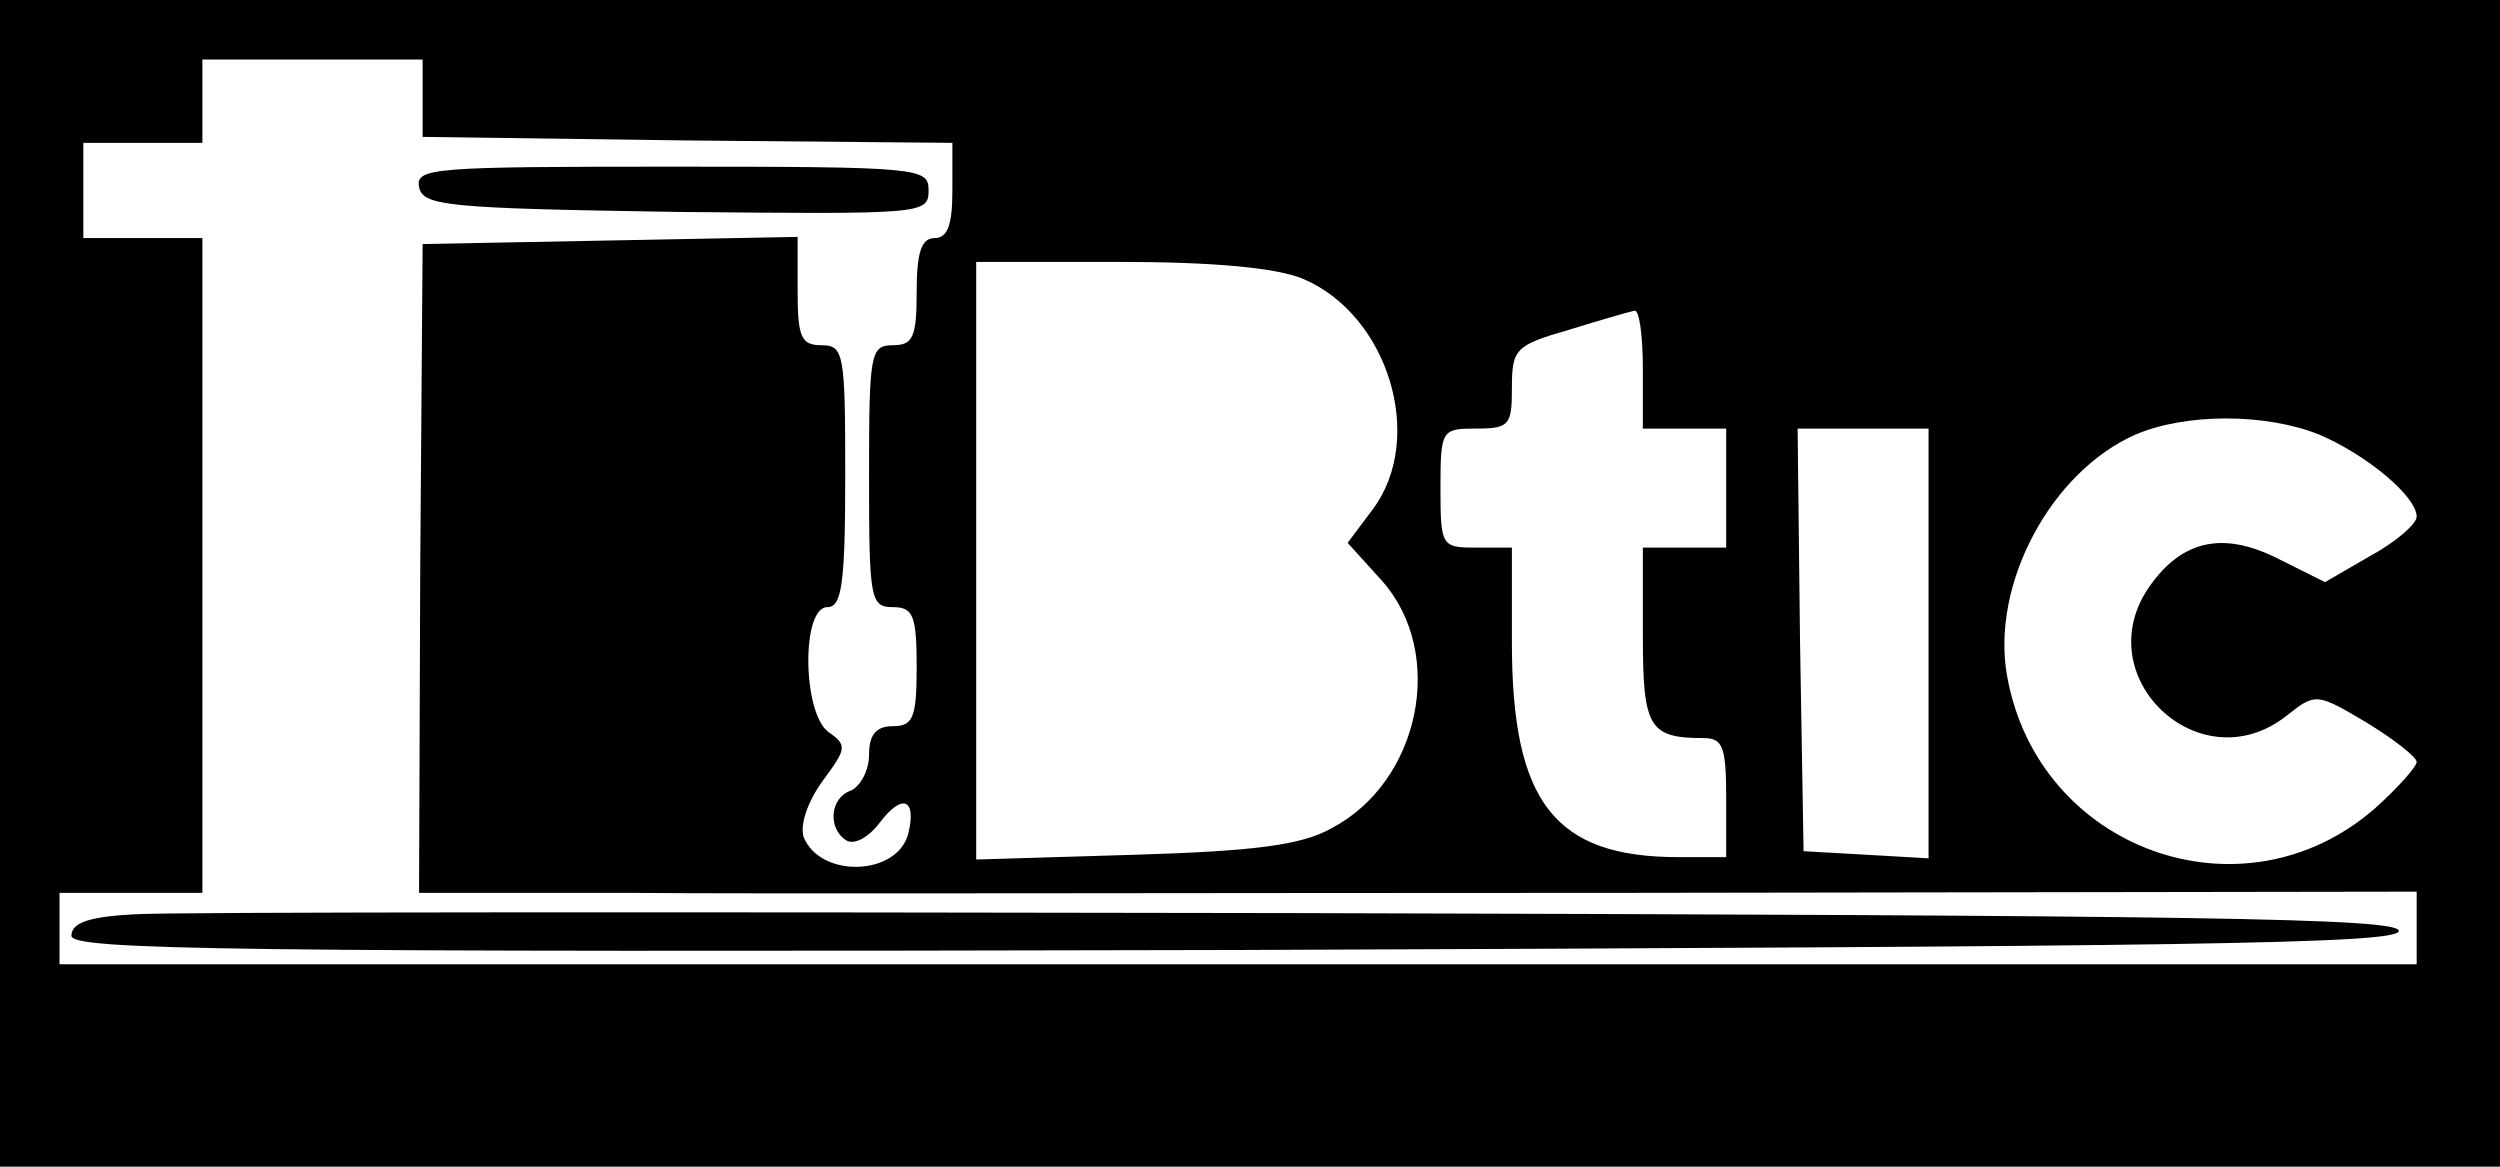<?xml version="1.0" standalone="no"?>
<!DOCTYPE svg PUBLIC "-//W3C//DTD SVG 20010904//EN"
 "http://www.w3.org/TR/2001/REC-SVG-20010904/DTD/svg10.dtd">
<svg version="1.0" xmlns="http://www.w3.org/2000/svg"
 width="210pt" height="98pt" viewBox="0 0 210 98"
 preserveAspectRatio="xMidYMid meet">
<g transform="translate(0,98) scale(0.1,-0.1)"
fill="#000000" stroke="none">
<path d="M0 490 l0 -490 1050 0 1050 0 0 490 0 490 -1050 0 -1050 0 0 -490z
m355 408 l0 -33 223 -3 222 -2 0 -40 c0 -29 -4 -40 -15 -40 -11 0 -15 -12 -15
-45 0 -38 -3 -45 -20 -45 -19 0 -20 -7 -20 -110 0 -103 1 -110 20 -110 17 0
20 -7 20 -50 0 -43 -3 -50 -20 -50 -14 0 -20 -7 -20 -24 0 -13 -7 -26 -15 -30
-18 -6 -20 -32 -4 -42 7 -4 19 3 28 15 19 25 31 20 24 -9 -9 -36 -74 -38 -88
-3 -3 10 3 29 16 47 20 27 21 30 5 41 -22 16 -23 105 -1 105 12 0 15 19 15
110 0 103 -1 110 -20 110 -17 0 -20 7 -20 45 l0 46 -157 -3 -158 -3 -2 -272
-1 -273 176 0 c98 -1 475 0 840 0 l662 1 0 -31 0 -30 -990 0 -990 0 0 30 0 30
60 0 60 0 0 275 0 275 -50 0 -50 0 0 40 0 40 50 0 50 0 0 35 0 35 93 0 92 0 0
-32z m739 -152 c72 -30 104 -134 59 -194 l-21 -28 29 -32 c54 -61 32 -169 -43
-208 -25 -14 -65 -19 -165 -22 l-133 -4 0 251 0 251 120 0 c80 0 132 -5 154
-14z m286 -76 l0 -50 35 0 35 0 0 -50 0 -50 -35 0 -35 0 0 -74 c0 -77 5 -86
51 -86 16 0 19 -7 19 -50 l0 -50 -40 0 c-104 0 -140 46 -140 180 l0 80 -30 0
c-29 0 -30 1 -30 50 0 49 1 50 30 50 28 0 30 3 30 34 0 33 3 36 48 49 26 8 50
15 55 16 4 1 7 -21 7 -49z m568 -55 c40 -17 82 -52 82 -69 0 -6 -17 -21 -39
-33 l-38 -22 -40 20 c-46 23 -80 15 -107 -23 -54 -76 42 -167 115 -109 24 19
25 19 67 -6 23 -14 42 -29 42 -33 0 -4 -16 -22 -35 -39 -111 -97 -283 -35
-309 111 -14 77 37 172 108 203 42 18 109 18 154 0z m-328 -176 l0 -180 -52 3
-53 3 -3 178 -2 177 55 0 55 0 0 -181z"/>
<path d="M352 823 c3 -16 23 -18 216 -21 207 -2 212 -2 212 18 0 19 -6 20
-216 20 -200 0 -215 -1 -212 -17z"/>
<path d="M113 212 c-38 -2 -53 -7 -53 -18 0 -12 128 -14 978 -12 796 3 977 5
977 16 0 11 -171 13 -925 15 -509 1 -949 1 -977 -1z"/>
</g>
</svg>
